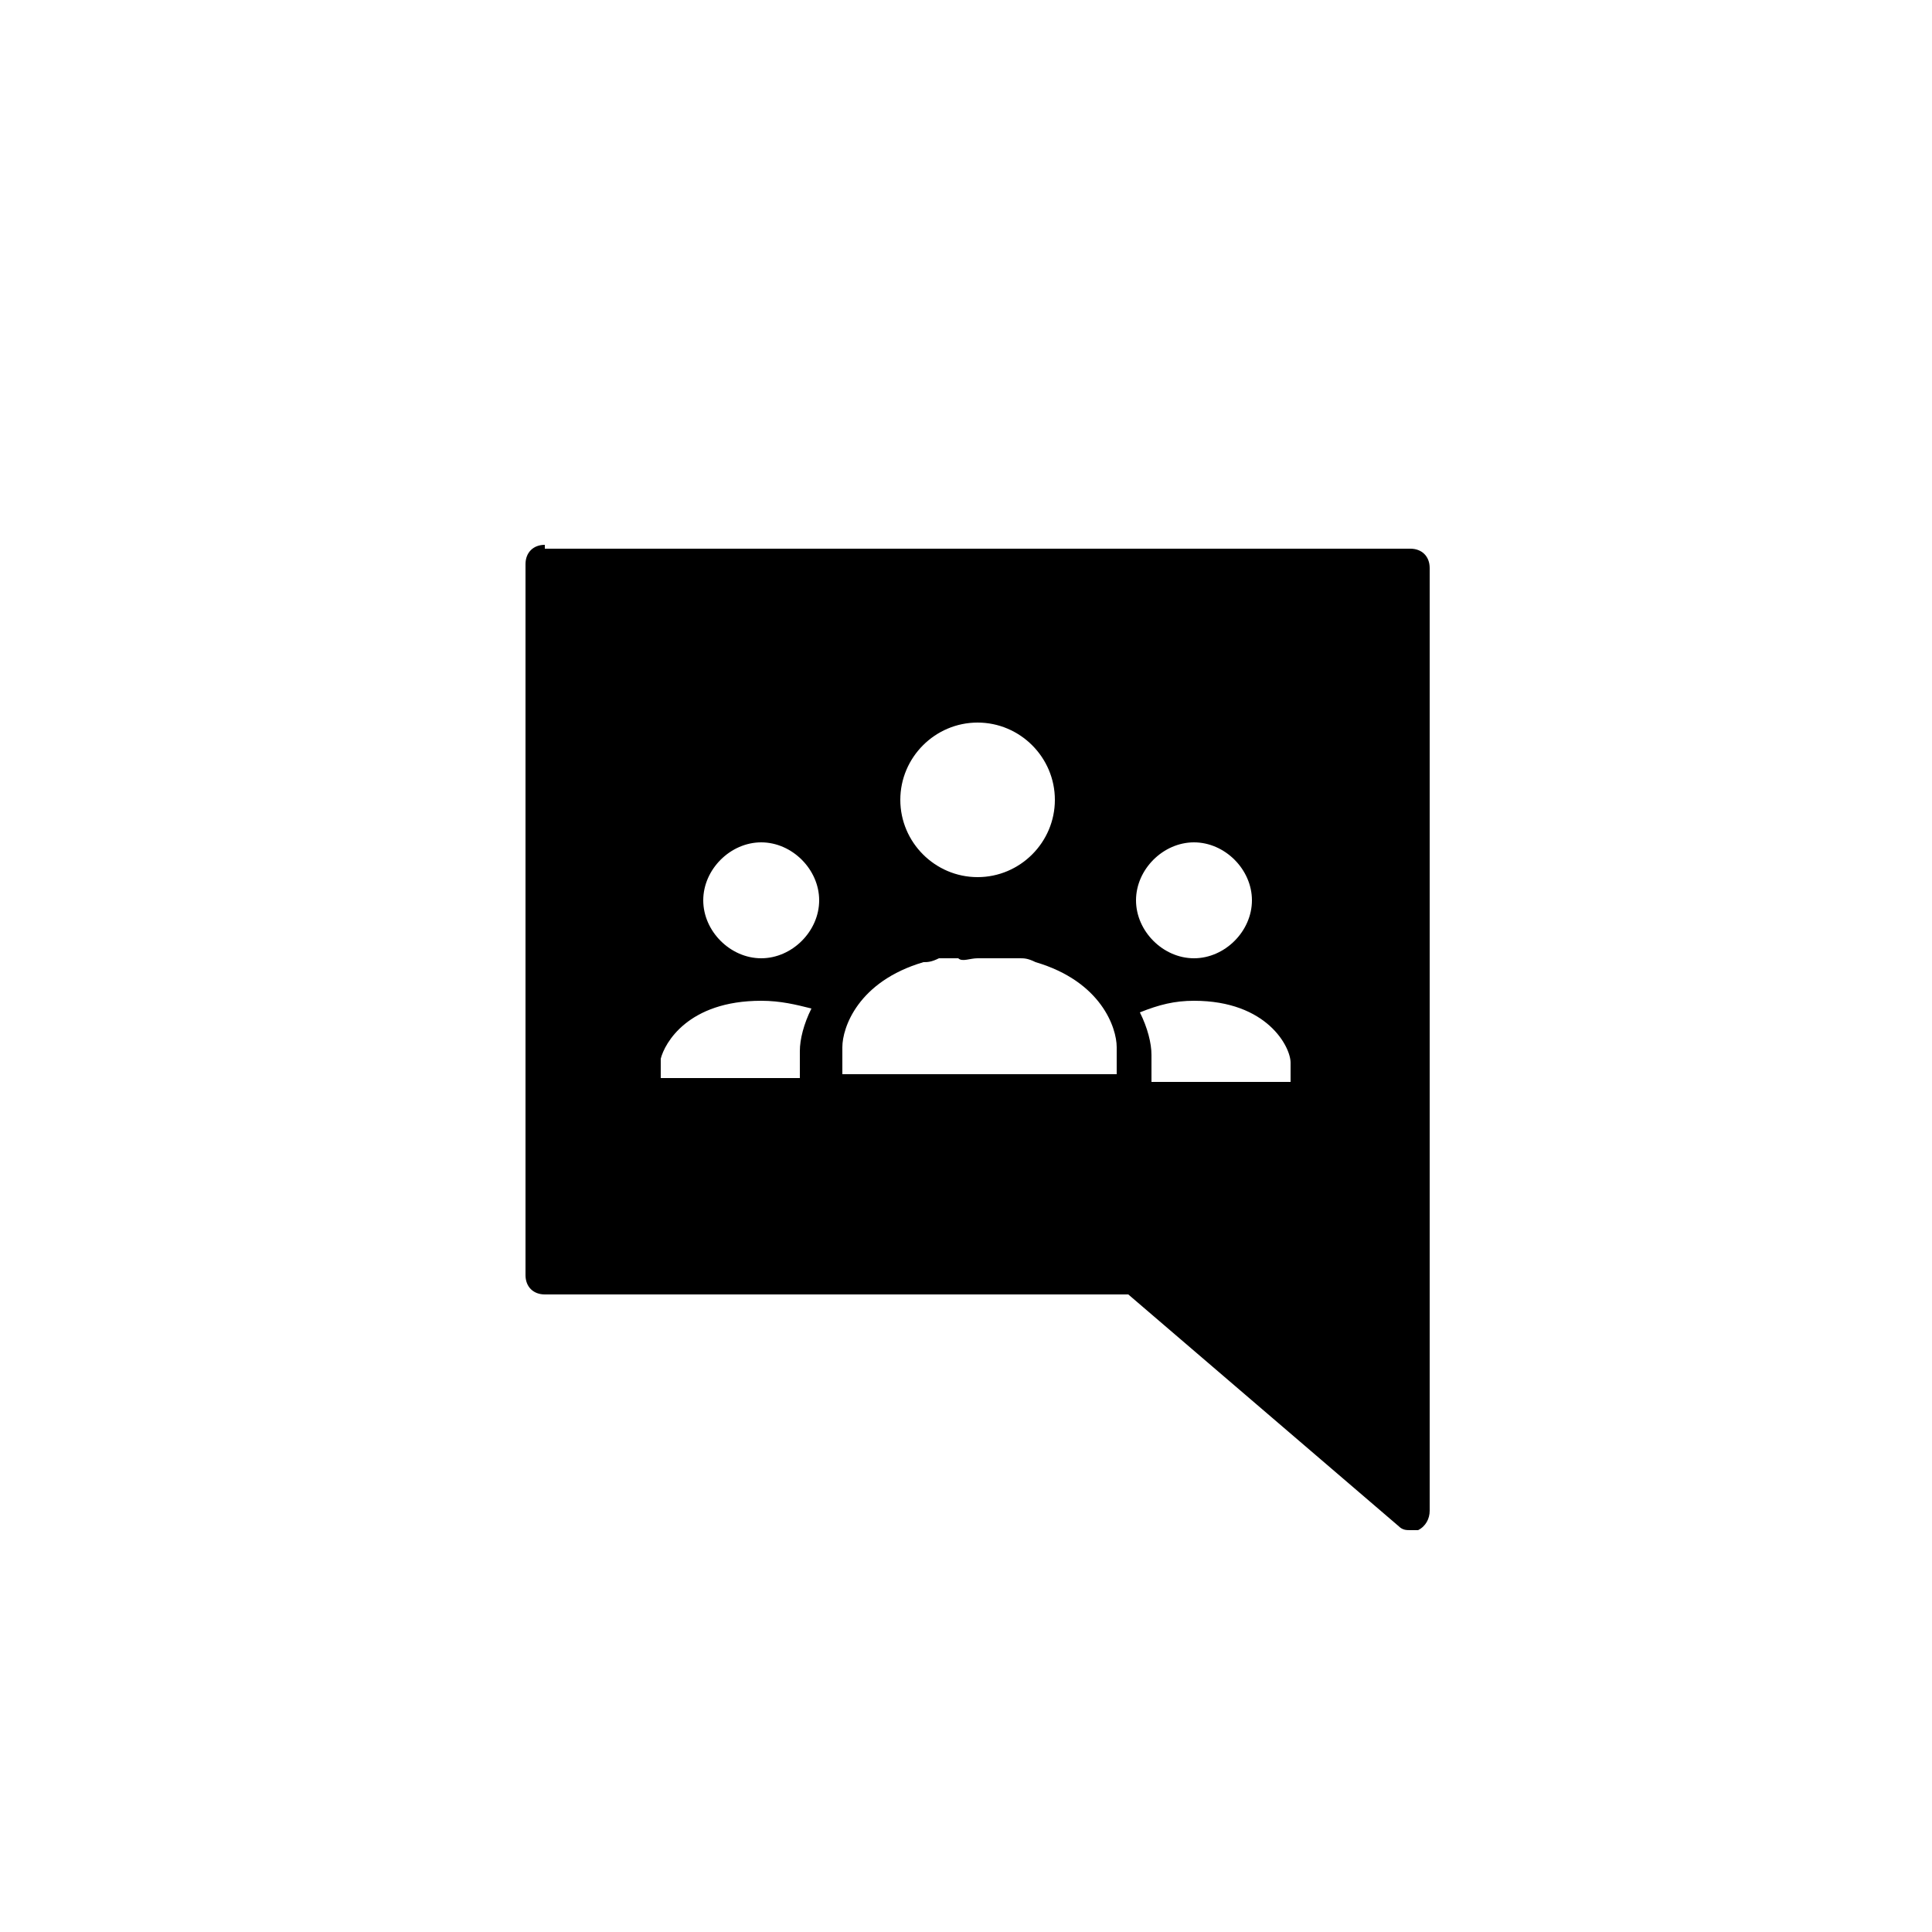 <?xml version="1.0" encoding="utf-8"?>
<!-- Generator: Adobe Illustrator 25.0.0, SVG Export Plug-In . SVG Version: 6.00 Build 0)  -->
<svg version="1.1" id="图层_1" xmlns="http://www.w3.org/2000/svg" xmlns:xlink="http://www.w3.org/1999/xlink" x="0px" y="0px"
	 viewBox="0 0 50 50" style="enable-background:new 0 0 50 50;" xml:space="preserve">
<path d="M14.1,14.1c-0.3,0-0.5,0.2-0.5,0.5V33c0,0.3,0.2,0.5,0.5,0.5h15.1l7,6c0.1,0.1,0.2,0.1,0.3,0.1c0.1,0,0.1,0,0.2,0
	c0.2-0.1,0.3-0.3,0.3-0.5V14.7c0-0.3-0.2-0.5-0.5-0.5H14.1z M25.3,18.7c1.1,0,2,0.9,2,2s-0.9,2-2,2s-2-0.9-2-2S24.2,18.7,25.3,18.7z
	 M19.7,21.8c0.8,0,1.5,0.7,1.5,1.5c0,0.8-0.7,1.5-1.5,1.5s-1.5-0.7-1.5-1.5C18.2,22.5,18.9,21.8,19.7,21.8z M30.9,21.8
	c0.8,0,1.5,0.7,1.5,1.5c0,0.8-0.7,1.5-1.5,1.5c-0.8,0-1.5-0.7-1.5-1.5C29.4,22.5,30.1,21.8,30.9,21.8z M25.3,24.8c0.2,0,0.4,0,0.6,0
	c0.1,0,0.3,0,0.4,0c0,0,0,0,0,0c0,0,0.1,0,0.1,0c0.1,0,0.2,0,0.4,0.1c0,0,0,0,0,0c1.7,0.5,2.1,1.7,2.1,2.2v0.7h-7.1v-0.7
	c0-0.5,0.4-1.7,2.1-2.2c0,0,0,0,0,0c0.1,0,0.2,0,0.4-0.1c0,0,0.1,0,0.1,0c0,0,0,0,0,0c0.1,0,0.2,0,0.4,0
	C24.9,24.9,25.1,24.8,25.3,24.8z M19.7,25.9c0.5,0,0.9,0.1,1.3,0.2c-0.2,0.4-0.3,0.8-0.3,1.1v0.7h-3.6v-0.5
	C17.2,27,17.8,25.9,19.7,25.9z M30.9,25.9c1.9,0,2.5,1.2,2.5,1.6v0.5h-3.6v-0.7c0-0.3-0.1-0.7-0.3-1.1C30,26,30.4,25.9,30.9,25.9z"
	/>
</svg>
